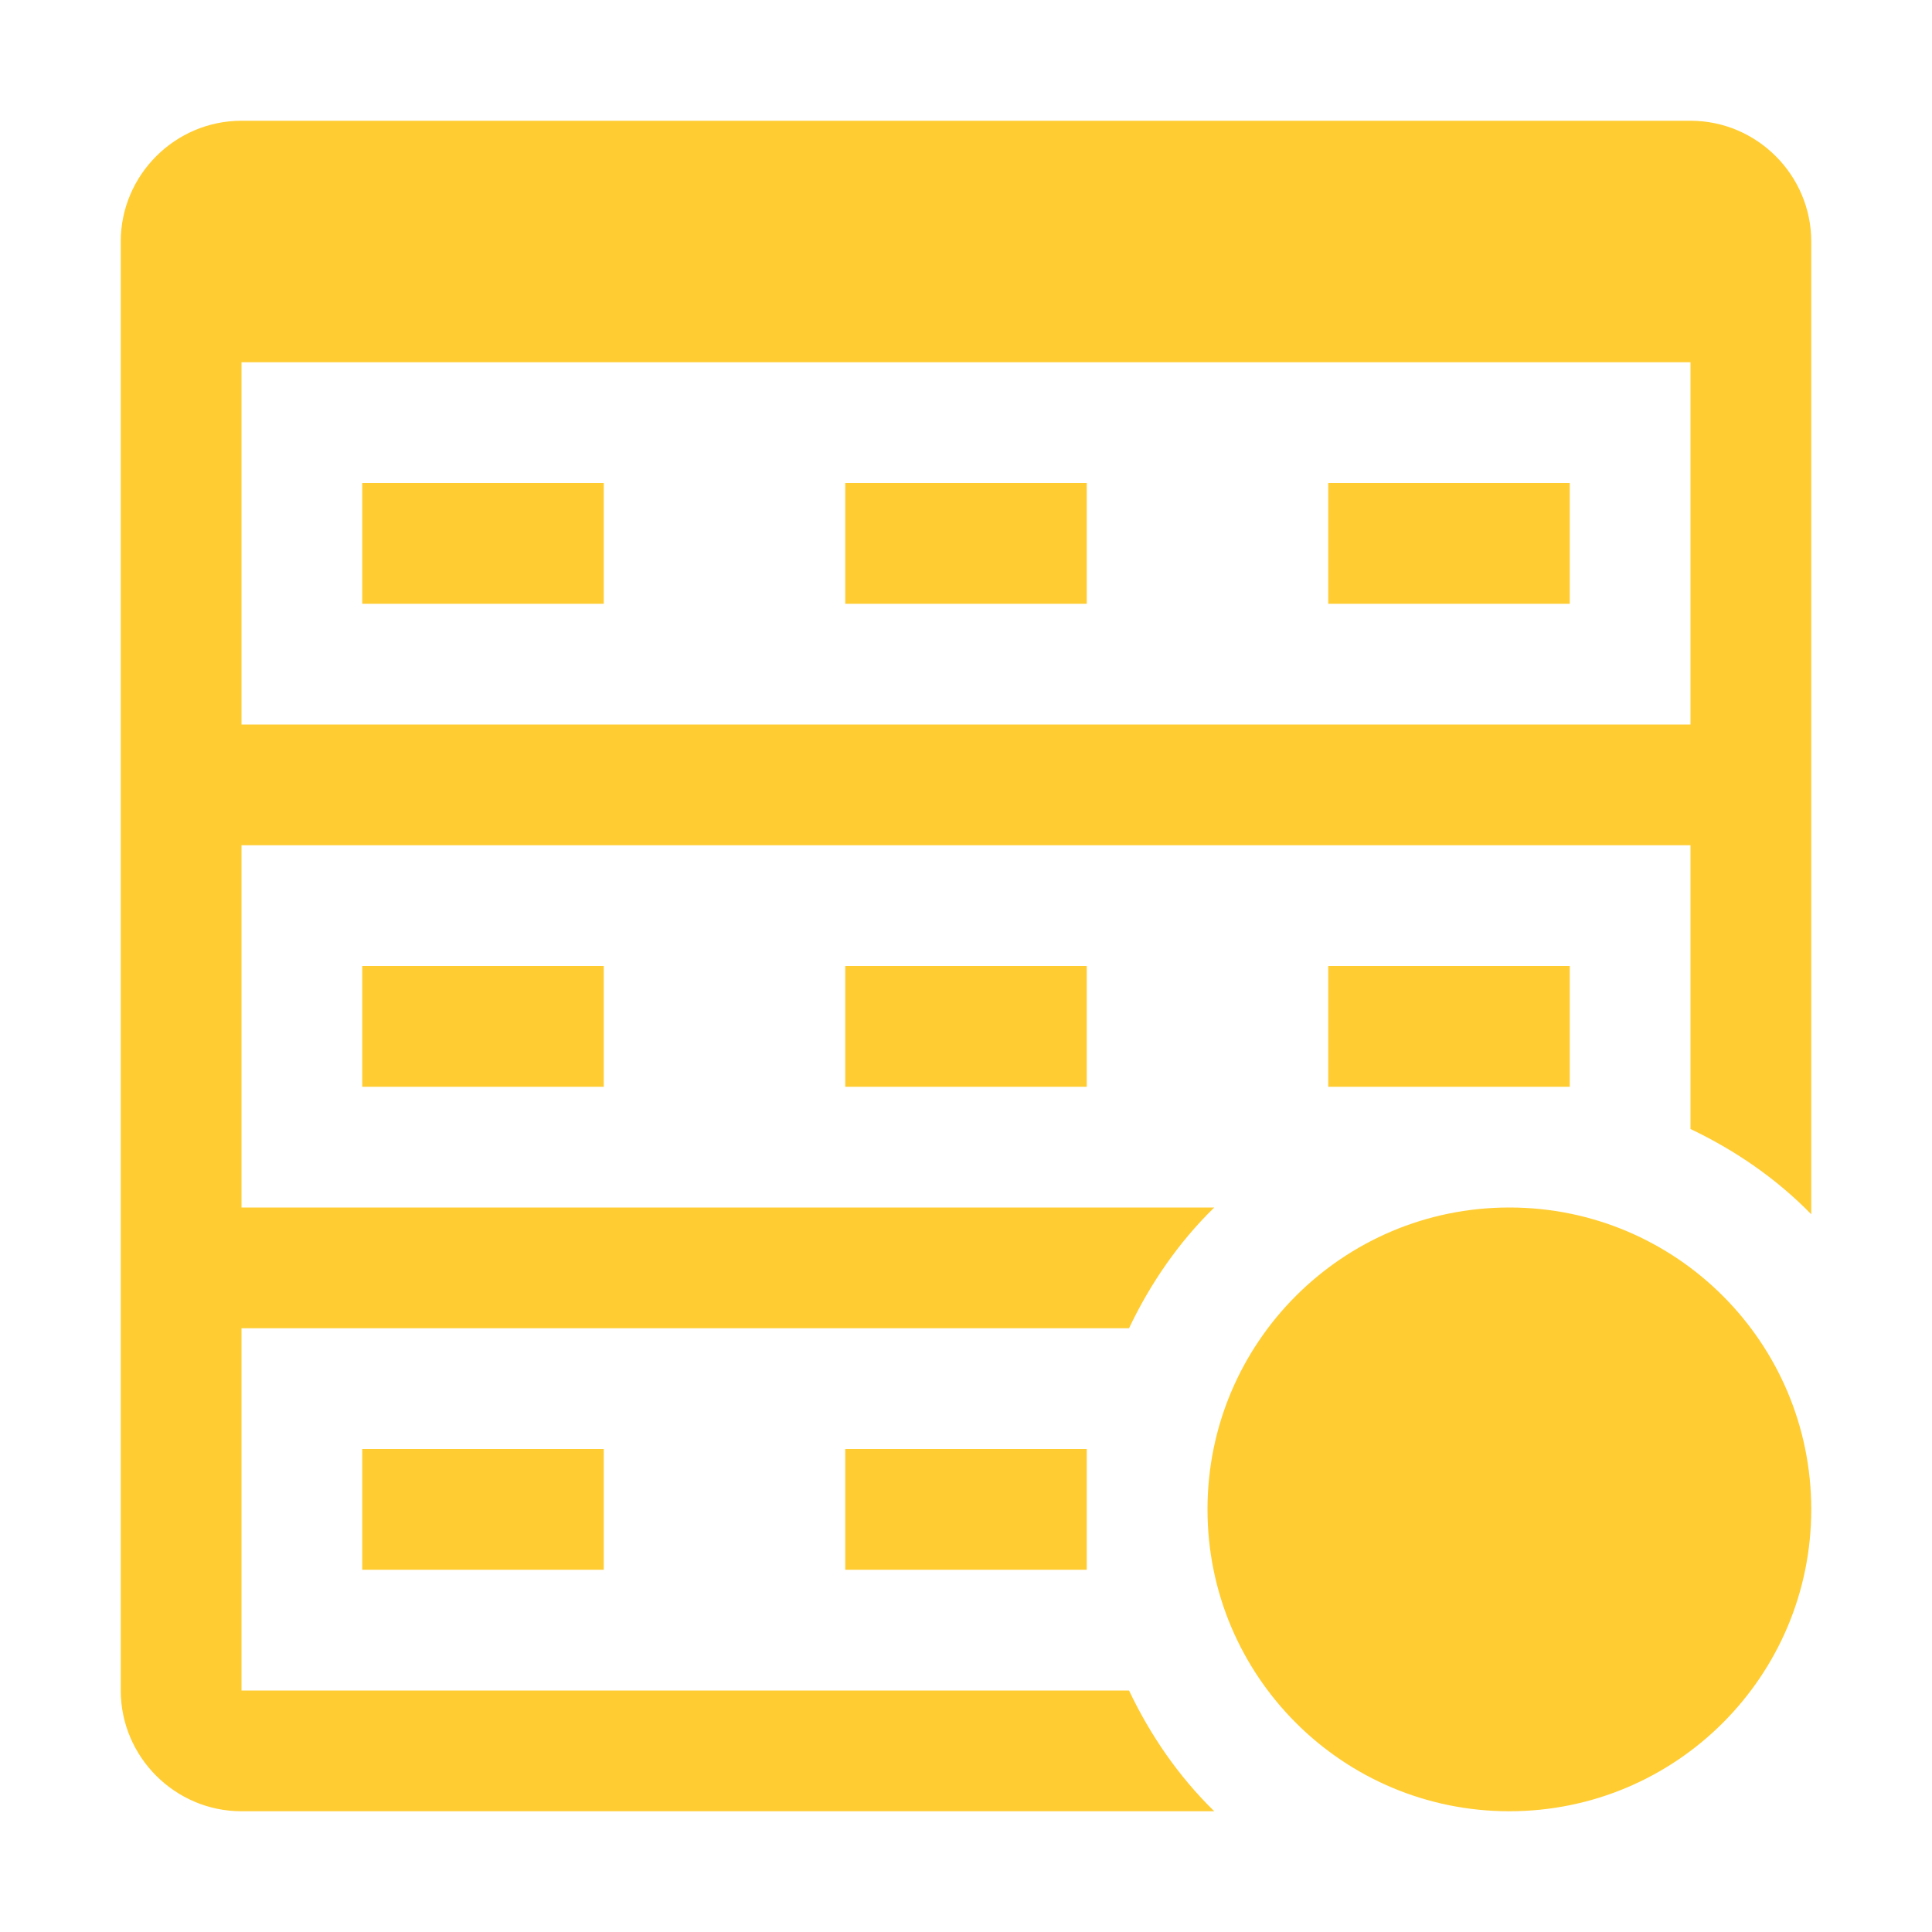 <?xml version="1.0" encoding="utf-8"?>
<!-- Generator: Adobe Illustrator 26.5.0, SVG Export Plug-In . SVG Version: 6.00 Build 0)  -->
<svg version="1.1" id="SASDataSet" xmlns="http://www.w3.org/2000/svg" xmlns:xlink="http://www.w3.org/1999/xlink" x="0px" y="0px"
	 width="16px" height="16px" viewBox="0 0 16 16" enable-background="new 0 0 16 16" xml:space="preserve">
<path id="iconColor" fill="#FFCC32" d="M9,5H7V4h2V5z M13,4h-2v1h2V4z M11,9h2V8h-2V9z M5,4H3v1h2V4z M5,13v-1H3v1H5z M5,9V8H3v1H5z
	 M15,2v8.056c-0.286-0.293-0.626-0.528-1-0.706V7H2v3h8.056c-0.293,0.286-0.528,0.626-0.706,1H2v3h7.35
	c0.178,0.374,0.413,0.714,0.706,1H2c-0.55,0-1-0.45-1-1V2c0-0.55,0.45-1,1-1h12C14.55,1,15,1.45,15,2z M14,3H2v3h12V3z M9,13v-1H7v1
	H9z M9,9V8H7v1H9z M12.5,15c1.381,0,2.5-1.119,2.5-2.5S13.881,10,12.5,10S10,11.119,10,12.5S11.119,15,12.5,15z"/>
</svg>
